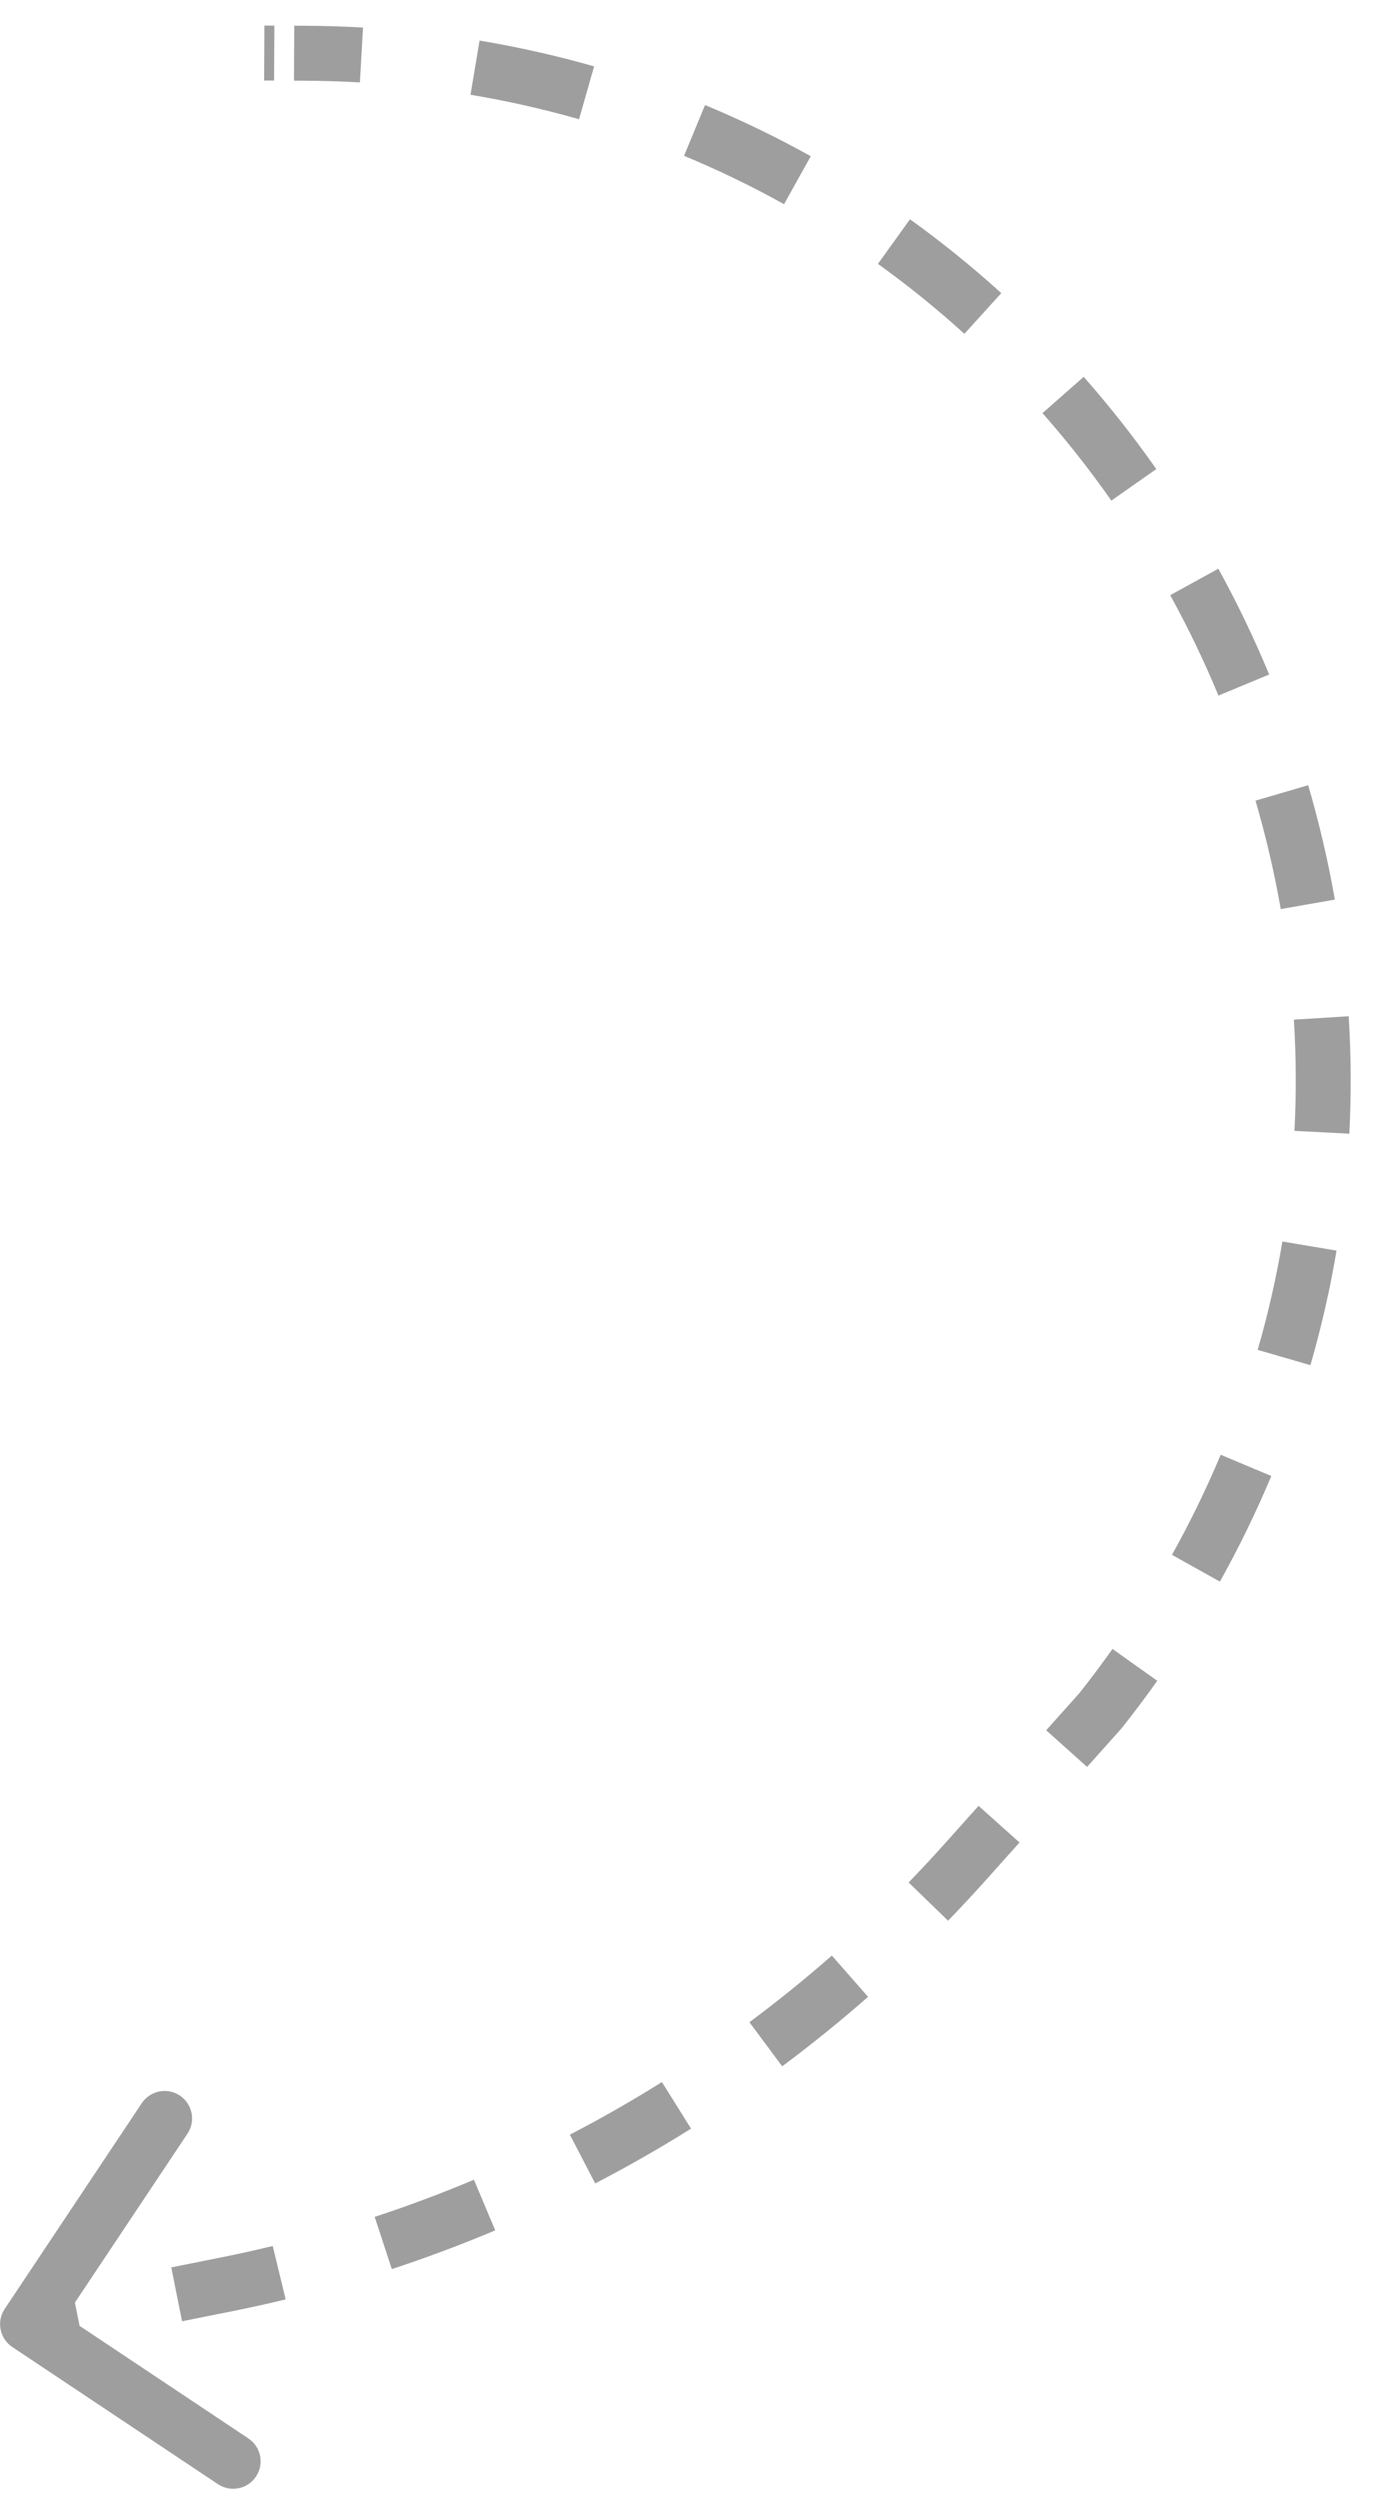 <svg width="50" height="91" viewBox="0 0 50 91" fill="none" xmlns="http://www.w3.org/2000/svg">
<path fill-rule="evenodd" clip-rule="evenodd" d="M47.14 41.164C47.21 39.81 47.202 38.458 47.119 37.115L49.115 36.991C49.203 38.409 49.212 39.836 49.138 41.267L47.14 41.164ZM45.8 49.136C46.179 47.828 46.478 46.511 46.7 45.191L48.672 45.522C48.438 46.917 48.122 48.309 47.721 49.692L45.8 49.136ZM46.641 33.091C46.407 31.758 46.099 30.439 45.721 29.143L47.64 28.582C48.039 29.949 48.364 31.338 48.611 32.745L46.641 33.091ZM42.679 56.596C43.347 55.398 43.938 54.182 44.453 52.953L46.297 53.726C45.754 55.024 45.13 56.307 44.425 57.571L42.679 56.596ZM44.372 25.319C43.854 24.07 43.267 22.85 42.615 21.664L44.368 20.701C45.055 21.95 45.673 23.236 46.219 24.552L44.372 25.319ZM39.309 61.629C39.728 61.099 40.129 60.563 40.513 60.022L42.144 61.18C41.734 61.757 41.305 62.329 40.858 62.894L40.839 62.917L39.588 64.316L38.098 62.982L39.309 61.629ZM40.472 18.223C39.696 17.117 38.859 16.053 37.964 15.038L39.465 13.716C40.409 14.787 41.291 15.909 42.109 17.074L40.472 18.223ZM34.405 67.109L35.636 65.733L37.127 67.067L35.896 68.443C35.448 68.943 34.991 69.433 34.525 69.914L33.089 68.521C33.537 68.06 33.975 67.589 34.405 67.109ZM35.12 12.151C34.123 11.247 33.073 10.396 31.971 9.605L33.139 7.981C34.302 8.817 35.411 9.716 36.464 10.67L35.12 12.151ZM27.291 73.609C28.322 72.842 29.324 72.032 30.293 71.182L31.612 72.685C30.602 73.571 29.559 74.414 28.485 75.214L27.291 73.609ZM28.552 7.434C27.383 6.782 26.168 6.193 24.91 5.672L25.675 3.824C27.005 4.375 28.289 4.998 29.526 5.686L28.552 7.434ZM20.753 77.702C21.896 77.109 23.014 76.47 24.105 75.787L25.166 77.483C24.029 78.194 22.865 78.859 21.675 79.477L20.753 77.702ZM21.087 4.34C19.805 3.974 18.487 3.675 17.134 3.449L17.464 1.477C18.891 1.715 20.282 2.03 21.636 2.416L21.087 4.34ZM13.644 80.695C14.869 80.292 16.074 79.841 17.259 79.342L18.035 81.185C16.801 81.705 15.545 82.175 14.269 82.595L13.644 80.695ZM13.106 3C12.434 2.962 11.755 2.94 11.069 2.937L10.706 2.935L10.716 0.935L11.078 0.937C11.799 0.941 12.513 0.963 13.22 1.003L13.106 3ZM8.047 82.171C8.679 82.044 9.308 81.905 9.932 81.754L10.403 83.698C9.752 83.856 9.098 84 8.439 84.132L6.629 84.494L6.237 82.533L8.047 82.171ZM9.981 2.932L9.619 2.93L9.628 0.93L9.991 0.932L9.981 2.932ZM0.448 85.431C-0.011 85.125 -0.136 84.504 0.171 84.045L5.163 76.556C5.47 76.097 6.09 75.972 6.55 76.279C7.009 76.585 7.134 77.206 6.827 77.666L2.728 83.814L2.898 84.661L9.046 88.76C9.506 89.066 9.63 89.687 9.323 90.146C9.017 90.606 8.396 90.73 7.937 90.424L0.448 85.431Z" fill="#9E9E9E"/>
</svg>
